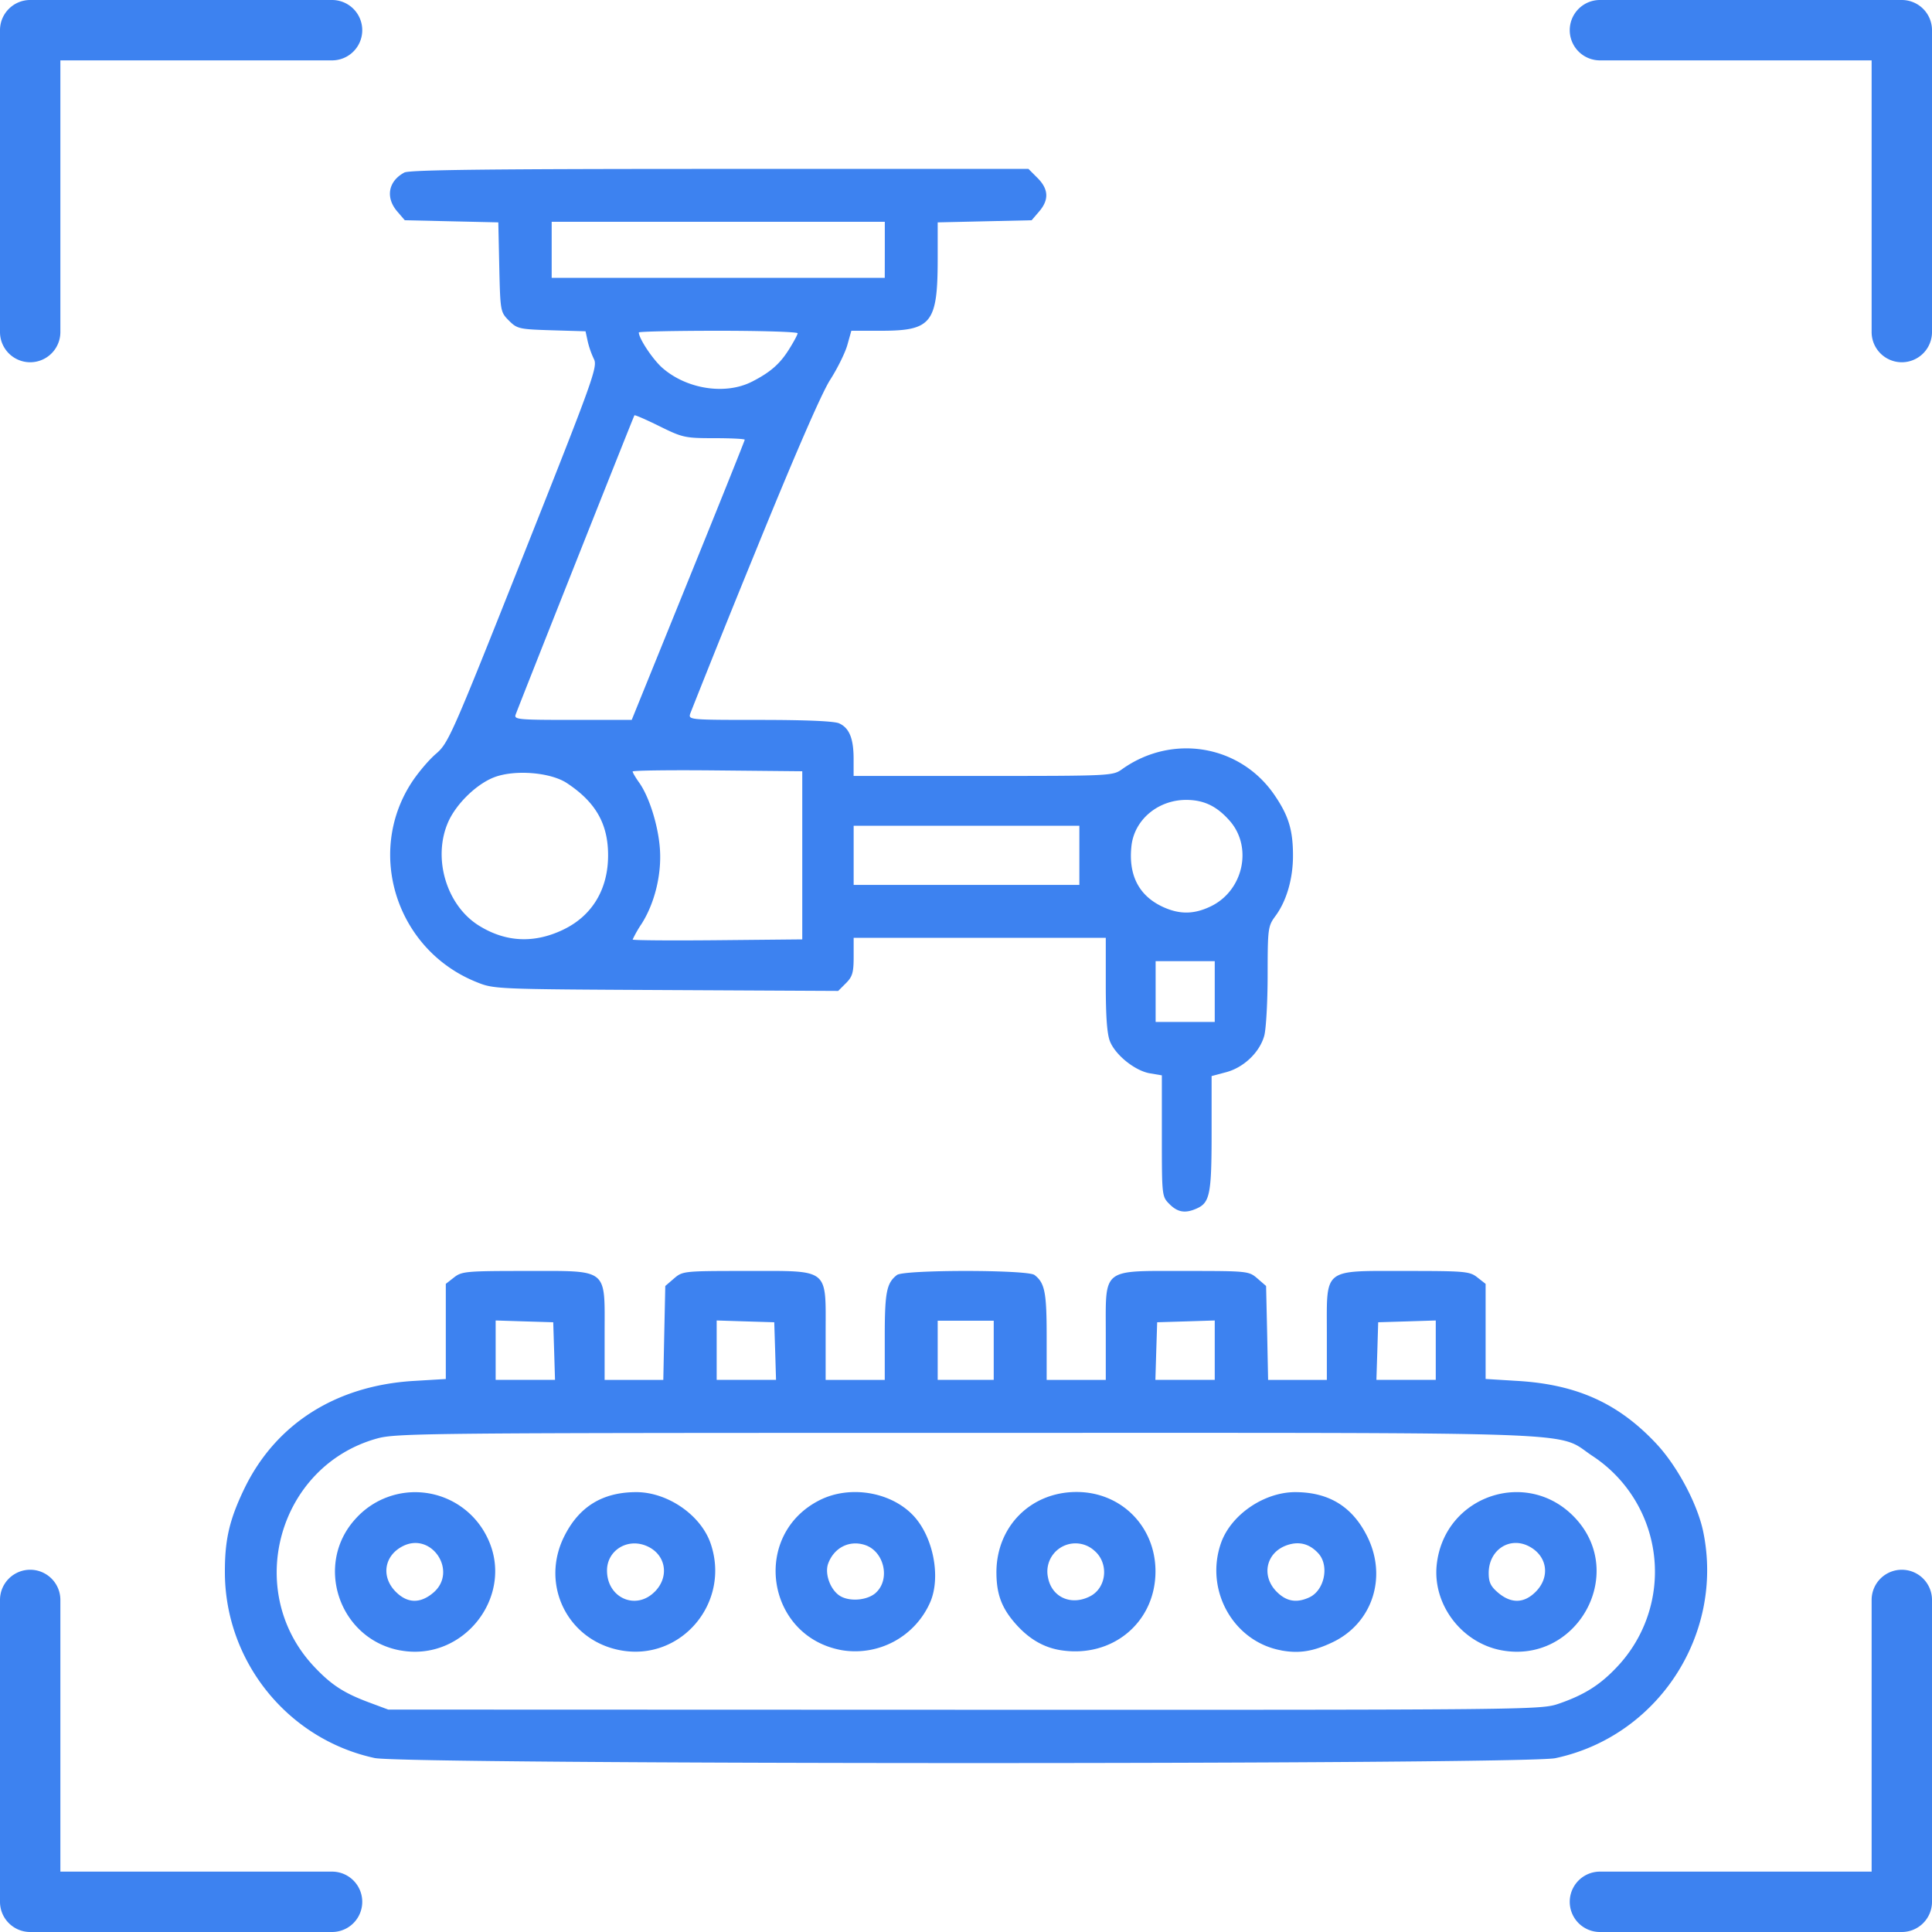 <svg xmlns="http://www.w3.org/2000/svg" width="40" height="40"><path d="M0 6.875V.625C0 .28.28 0 .625 0h6.25a.625.625 0 010 1.25H1.25v5.625a.625.625 0 01-1.25 0zM39.375 0h-6.25a.625.625 0 000 1.25h5.625v5.625a.625.625 0 001.25 0V.625A.625.625 0 0039.375 0zm-32.5 38.75H1.25v-5.625a.625.625 0 00-1.25 0v6.25c0 .345.28.625.625.625h6.25a.625.625 0 000-1.25zm32.5-6.25a.625.625 0 00-.625.625v5.625h-5.625a.625.625 0 000 1.25h6.25c.345 0 .625-.28.625-.625v-6.25a.625.625 0 00-.625-.625z" fill="#3D82F0"/><path d="M7.756 36.398c-1.8-.39-3.097-2-3.1-3.845-.002-.672.092-1.081.392-1.71.645-1.352 1.894-2.153 3.512-2.252l.67-.04v-1.97l.17-.133c.16-.126.252-.134 1.486-.134 1.726 0 1.632-.074 1.632 1.286v.97H13.733l.02-.973.021-.972.181-.156c.179-.153.199-.155 1.502-.155 1.732 0 1.637-.075 1.637 1.286v.97h1.224v-.907c0-.91.039-1.102.253-1.266.144-.111 2.702-.111 2.847 0 .213.164.252.356.252 1.266v.907h1.224v-.97c0-1.36-.095-1.286 1.637-1.286 1.303 0 1.324.002 1.502.155l.18.156.022.972.02.973h1.216v-.97c0-1.36-.095-1.286 1.632-1.286 1.233 0 1.326.008 1.485.134l.17.133V28.55l.67.041c1.225.075 2.084.465 2.866 1.301.434.464.852 1.249.97 1.823.437 2.128-.94 4.236-3.062 4.686-.647.137-23.813.134-24.446-.003zm24.517-1.125c.533-.184.86-.391 1.214-.77a2.867 2.867 0 00-.518-4.36c-.777-.515.24-.477-12.975-.477-11.15 0-11.787.006-12.186.116-2.05.569-2.77 3.157-1.312 4.716.36.384.62.554 1.15.751l.392.146 11.93.004c11.776.003 11.935.001 12.305-.126zM8.285 34.17c-1.268-.235-1.79-1.786-.919-2.73a1.657 1.657 0 012.711.369c.61 1.196-.46 2.607-1.792 2.36zm.683-1.192c.52-.438-.03-1.276-.633-.964-.384.198-.449.634-.14.943.24.24.504.247.773.021zm3.881 1.19c-1.097-.202-1.669-1.357-1.167-2.36.306-.613.788-.911 1.48-.915.655-.005 1.35.473 1.552 1.067.416 1.222-.612 2.439-1.865 2.208zm.705-1.211c.332-.333.22-.823-.222-.97-.377-.124-.753.127-.764.509-.016.576.588.859.986.46zm3.884 1.21c-1.582-.276-1.895-2.396-.46-3.112.624-.31 1.47-.167 1.933.325.408.435.571 1.258.353 1.78a1.695 1.695 0 01-1.826 1.007zm.694-1.19c.306-.276.176-.857-.222-.989-.321-.106-.636.05-.761.377-.084.218.047.567.256.685.206.115.558.08.727-.072zm3.844 1.191c-.364-.054-.673-.234-.954-.554-.283-.322-.39-.608-.392-1.05-.005-.954.706-1.673 1.656-1.674.925-.002 1.637.713 1.637 1.643 0 1.051-.884 1.794-1.947 1.635zm.594-1.119c.343-.177.392-.683.09-.942a.582.582 0 00-.962.554c.077.41.48.59.872.388zm3.955 1.12c-.985-.181-1.582-1.236-1.25-2.209.201-.594.896-1.071 1.551-1.067.692.004 1.174.302 1.48.915.423.846.107 1.805-.724 2.197-.398.188-.689.233-1.057.165zm.581-1.096c.314-.143.421-.653.192-.909-.18-.199-.395-.258-.642-.176-.442.146-.554.636-.222.969.2.2.41.236.672.116zm3.983 1.095c-.824-.152-1.428-.945-1.344-1.765.15-1.445 1.895-2.03 2.877-.964 1.065 1.156.021 3.015-1.533 2.729zm.705-1.211c.308-.309.243-.745-.14-.943-.402-.208-.832.078-.832.554 0 .193.042.278.198.41.27.226.534.219.774-.021zm-20.321-4.984l-.019-.597-.596-.018-.596-.019v1.23h1.229zm4.576 0l-.019-.597-.596-.018-.596-.019v1.23h1.229zm4.525-.017v-.612h-1.16v1.225h1.16zm4.576-.002v-.615l-.596.019-.596.018-.019.597-.018.596h1.229zm4.576 0v-.615l-.596.019-.596.018-.018.597-.019.596h1.229zm-5.513-3.024c-.157-.157-.158-.167-.158-1.412v-1.254l-.248-.042c-.304-.052-.705-.37-.824-.656-.062-.148-.089-.504-.089-1.18v-.97h-5.22v.39c0 .33-.025.415-.16.55l-.16.16-3.563-.018c-3.557-.018-3.562-.018-3.932-.168-1.642-.663-2.29-2.656-1.34-4.124.132-.204.36-.474.508-.6.258-.222.325-.373 1.812-4.117 1.442-3.63 1.538-3.897 1.458-4.054a1.834 1.834 0 01-.13-.372l-.044-.204-.704-.021c-.67-.021-.712-.03-.882-.2-.176-.177-.179-.191-.2-1.107l-.02-.927-.968-.022-.968-.022-.155-.18c-.25-.29-.188-.63.146-.808.104-.056 1.796-.075 6.531-.075h6.39l.188.188c.23.23.241.452.033.694l-.155.181-.973.022-.972.022v.751c-.001 1.334-.125 1.492-1.168 1.493h-.62l-.082.293c-.045.161-.206.488-.358.725-.177.276-.741 1.576-1.565 3.603a314.278 314.278 0 00-1.33 3.304c-.041.13-.025.132 1.442.132.95 0 1.54.025 1.64.071.212.096.3.315.3.737v.352h2.682c2.647 0 2.683-.002 2.877-.14 1.038-.739 2.439-.504 3.149.527.297.432.389.73.389 1.265 0 .478-.134.939-.365 1.25-.153.209-.159.254-.16 1.22 0 .55-.032 1.117-.07 1.257-.096.344-.423.657-.79.755l-.3.08v1.176c0 1.253-.035 1.441-.3 1.562-.241.11-.4.086-.572-.087zm.937-4.402v-.628h-1.224V21.158h1.224zm-13.49-1.28c.599-.286.93-.835.93-1.54 0-.65-.256-1.1-.852-1.494-.34-.225-1.079-.284-1.505-.122-.366.14-.785.547-.953.925-.33.747-.038 1.73.639 2.149.555.343 1.14.37 1.742.082zm4.95-1.54v-1.74l-1.756-.017c-.966-.01-1.756 0-1.756.022s.06.125.134.228c.208.292.394.883.43 1.365.04.53-.105 1.13-.378 1.56a2.425 2.425 0 00-.186.326c0 .017.79.023 1.756.014l1.756-.017zm8.46 1.056c.671-.325.87-1.223.39-1.77-.264-.3-.526-.428-.885-.433-.59-.007-1.087.403-1.149.95-.068.61.155 1.04.658 1.269.344.156.64.151.986-.016zm-2.723-1.056v-.612h-4.673v1.225h4.673zm-8.098-5.688c.644-1.586 1.17-2.898 1.17-2.916-.001-.018-.286-.032-.633-.032-.603 0-.655-.012-1.133-.248-.275-.136-.509-.238-.518-.225-.015.018-2.337 5.87-2.458 6.193-.04.105.043.113 1.18.113h1.222zm1.32-4.118c.375-.192.572-.362.759-.657.102-.161.186-.317.186-.345 0-.029-.74-.052-1.644-.052-.904 0-1.644.016-1.644.035 0 .124.289.559.487.733.504.442 1.307.566 1.855.286zm2.75-2.73v-.58h-6.897v1.16h6.896z" fill="#3d82f0"/></svg>